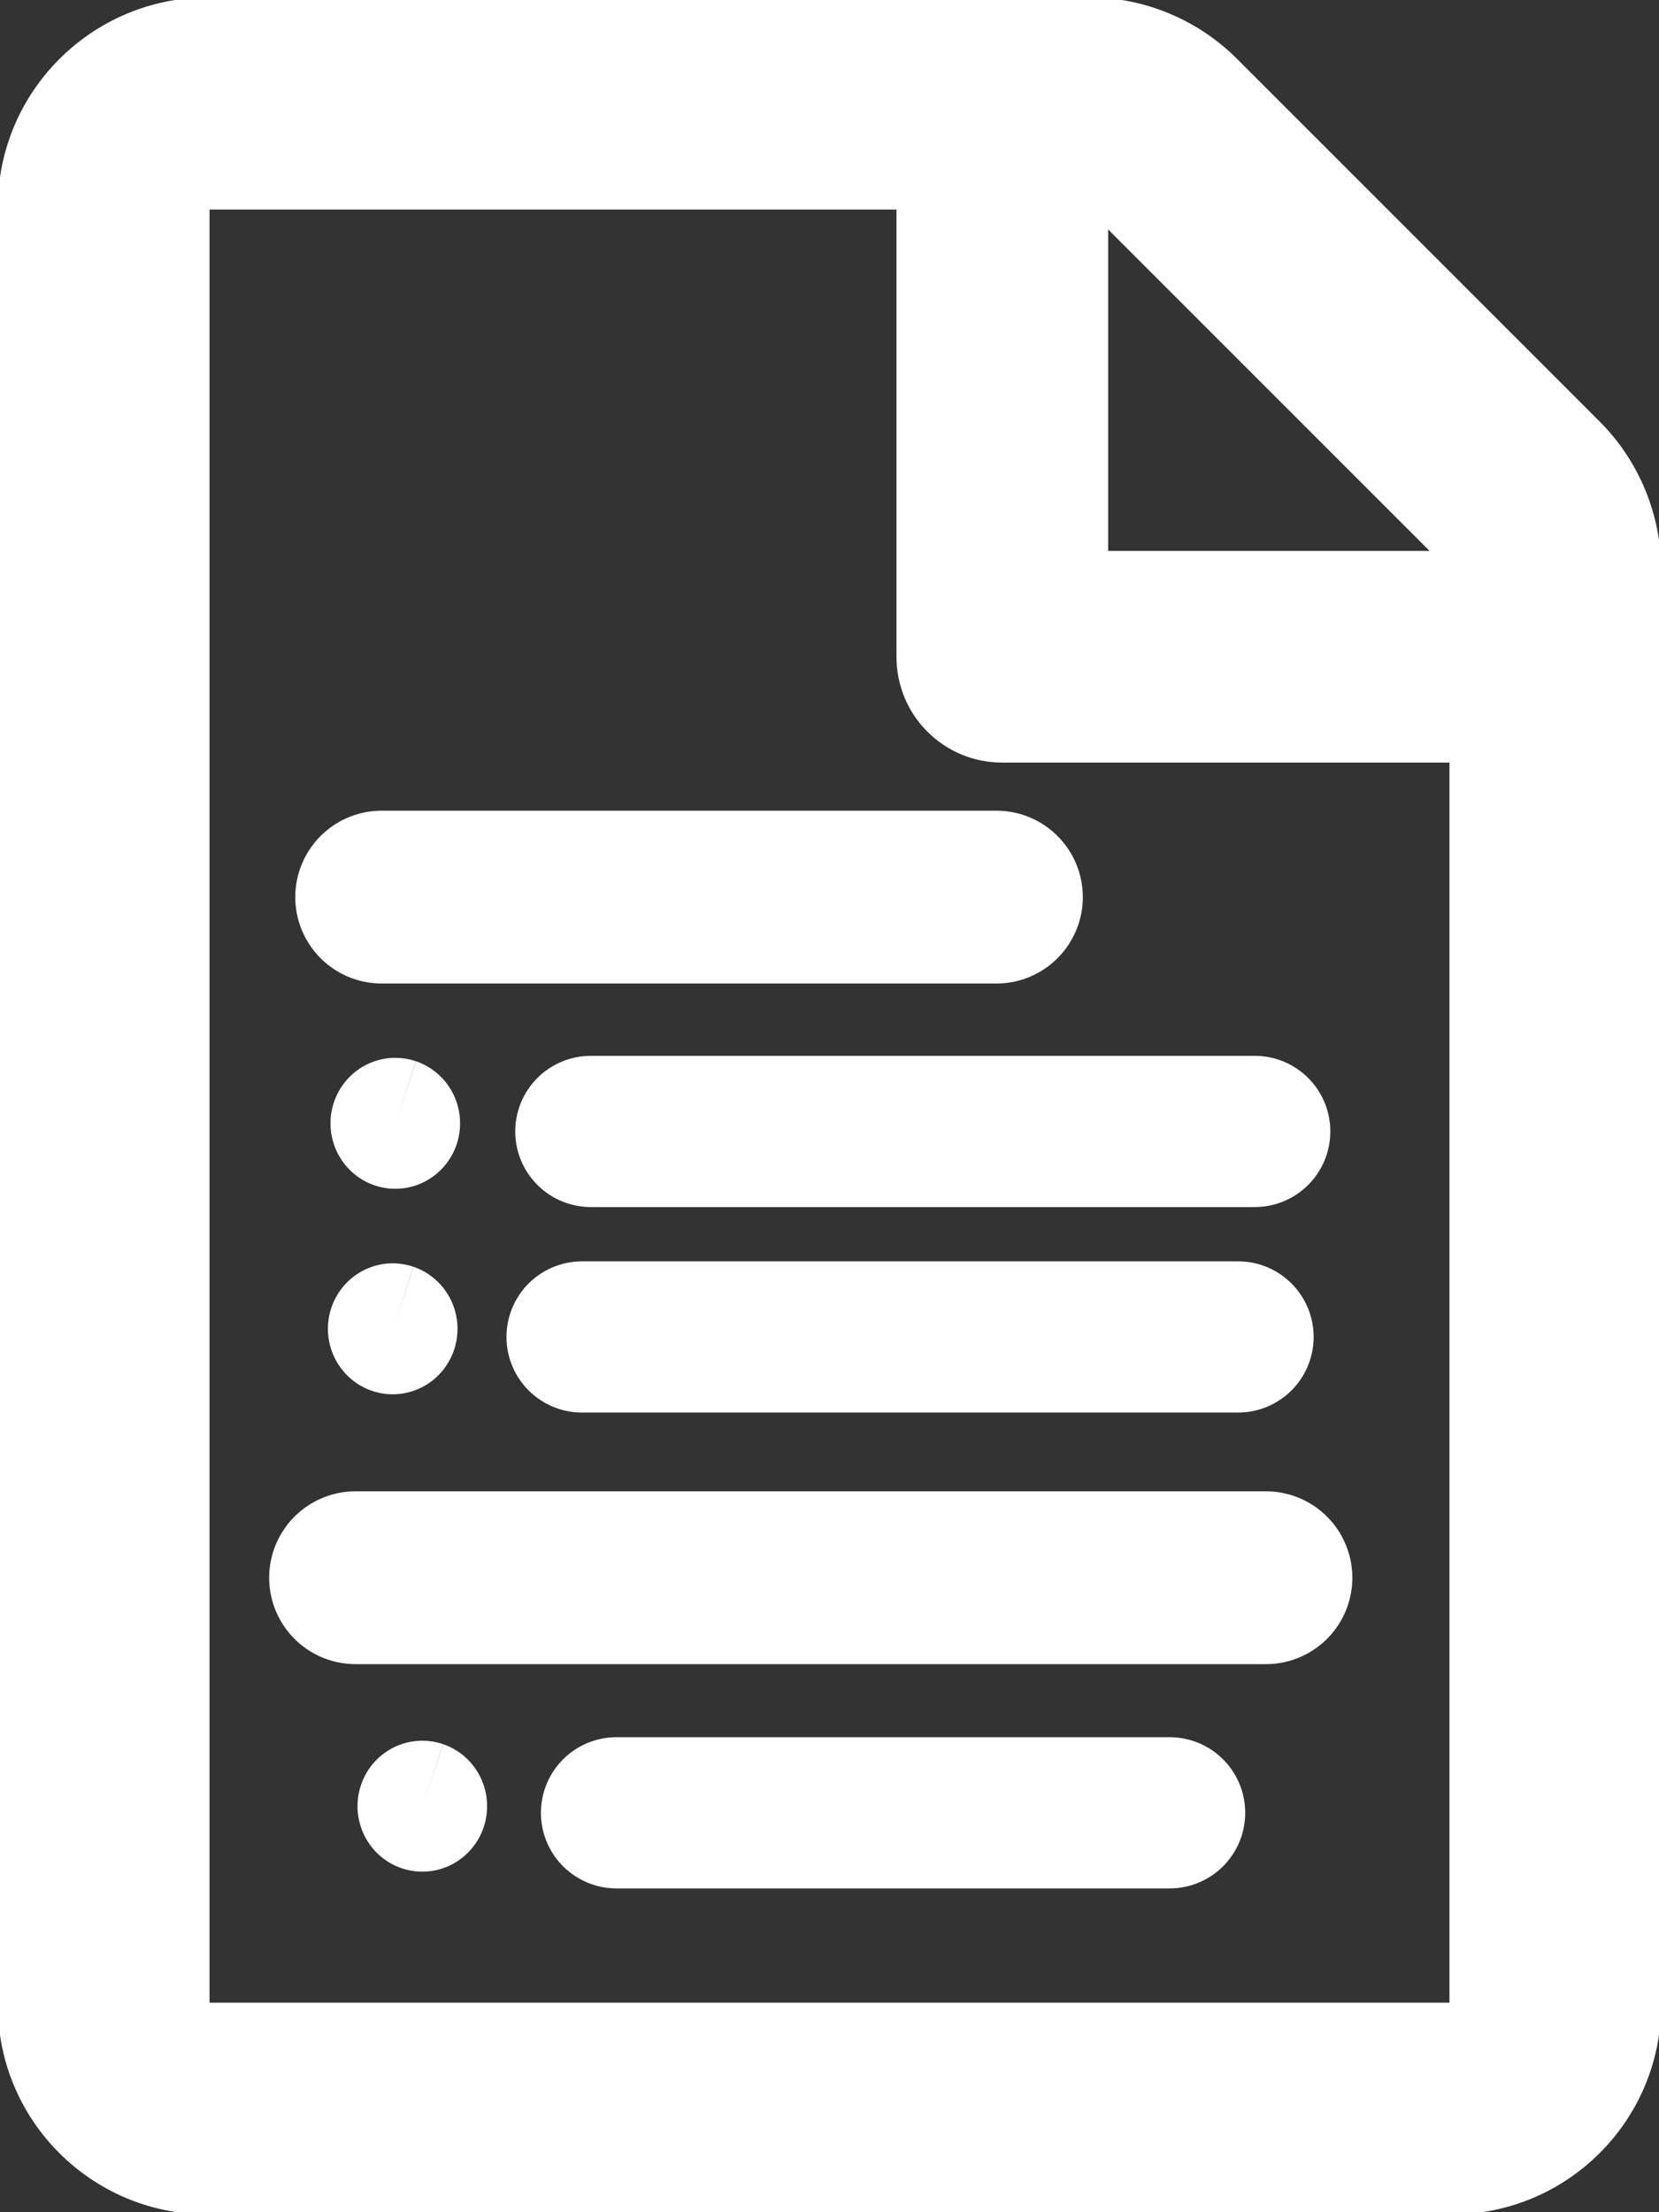 <?xml version="1.0" encoding="UTF-8" standalone="no"?>
<svg
   xmlns:dc="http://purl.org/dc/elements/1.1/"
   xmlns:cc="http://creativecommons.org/ns#"
   xmlns:rdf="http://www.w3.org/1999/02/22-rdf-syntax-ns#"
   xmlns:svg="http://www.w3.org/2000/svg"
   xmlns="http://www.w3.org/2000/svg"
   xmlns:sodipodi="http://sodipodi.sourceforge.net/DTD/sodipodi-0.dtd"
   xmlns:inkscape="http://www.inkscape.org/namespaces/inkscape"
   viewBox="0 0 384 512"
   version="1.1"
   id="svg4"
   sodipodi:docname="contentstable.svg"
   inkscape:version="0.92.1 r15371">
  <rect x="0" y="0" width="384" height="512" fill="#333333" stroke="none"/>
  <defs
     id="defs8" />
  <sodipodi:namedview
     pagecolor="#ffffff"
     bordercolor="#666666"
     borderopacity="1"
     objecttolerance="10"
     gridtolerance="10"
     guidetolerance="10"
     inkscape:pageopacity="0"
     inkscape:pageshadow="2"
     inkscape:window-width="1600"
     inkscape:window-height="837"
     id="namedview6"
     showgrid="false"
     inkscape:zoom="1.1372114"
     inkscape:cx="140.17226"
     inkscape:cy="238.46957"
     inkscape:window-x="-8"
     inkscape:window-y="-8"
     inkscape:window-maximized="1"
     inkscape:current-layer="g4483" />
  <g
     id="g4483">
    <g
       id="g4520">
      <path
         sodipodi:nodetypes="ssscsssssssccccccccsscc"
         inkscape:connector-curvature="0"
         d="M 369.9,97.9 286,14 C 277,5 264.8,-0.1 252.1,-0.1 H 48 C 21.5,0 0,21.5 0,48 v 416 c 0,26.5 21.5,48 48,48 h 288 c 26.5,0 48,-21.5 48,-48 V 131.9 c 0,-12.7 -5.1,-25 -14.1,-34 z M 256,51.9 332.1,128 H 256 Z M 336,464 H 48 V 48 h 160 v 104 c 0,13.3 10.7,24 24,24 h 104 z"
         id="path2"
         style="fill:#ffffff;fill-opacity:1;stroke:#ffffff;stroke-opacity:1" />
      <path
         inkscape:export-ydpi="5.6550455"
         inkscape:export-xdpi="5.6550455"
         d="m 96.328,245.637 a 14.996,15.153 0 0 1 9.365,19.221 14.996,15.153 0 0 1 -19.017,9.473 14.996,15.153 0 0 1 -9.384,-19.211 14.996,15.153 0 0 1 19.007,-9.492 l -4.804,14.354 z"
         sodipodi:end="5.0385201"
         sodipodi:start="5.0405632"
         sodipodi:ry="15.152999"
         sodipodi:rx="14.995931"
         sodipodi:cy="259.98181"
         sodipodi:cx="91.494736"
         sodipodi:type="arc"
         id="path4573"
         style="fill:#ffffff;fill-opacity:1;stroke:#ffffff;stroke-width:0;stroke-linecap:round;stroke-miterlimit:4;stroke-dasharray:none;stroke-opacity:1" />
      <path
         sodipodi:nodetypes="cc"
         inkscape:connector-curvature="0"
         id="path4487"
         d="M 88.346,207.627 H 230.634"
         style="fill:#ffffff;fill-opacity:1;stroke:#ffffff;stroke-width:40;stroke-linecap:round;stroke-linejoin:miter;stroke-miterlimit:4;stroke-dasharray:none;stroke-opacity:1" />
      <path
         sodipodi:nodetypes="cc"
         inkscape:connector-curvature="0"
         id="path4487-6"
         d="M 136.761,261.864 H 290.425"
         style="fill:#ffffff;fill-opacity:1;stroke:#ffffff;stroke-width:35;stroke-linecap:round;stroke-linejoin:miter;stroke-miterlimit:4;stroke-dasharray:none;stroke-opacity:1" />
      <path
         sodipodi:nodetypes="cc"
         inkscape:connector-curvature="0"
         id="path4487-6-1"
         d="M 134.73,309.424 H 286.561"
         style="fill:#ffffff;fill-opacity:1;stroke:#ffffff;stroke-width:35;stroke-linecap:round;stroke-linejoin:miter;stroke-miterlimit:4;stroke-dasharray:none;stroke-opacity:1" />
      <path
         sodipodi:nodetypes="cc"
         inkscape:connector-curvature="0"
         id="path4487-1"
         d="M 82.303,365.153 H 293.019"
         style="fill:#ffffff;fill-opacity:1;stroke:#ffffff;stroke-width:40;stroke-linecap:round;stroke-linejoin:miter;stroke-miterlimit:4;stroke-dasharray:none;stroke-opacity:1" />
      <path
         sodipodi:nodetypes="cc"
         inkscape:connector-curvature="0"
         id="path4487-6-4"
         d="M 142.703,419.559 H 270.723"
         style="fill:#ffffff;fill-opacity:1;stroke:#ffffff;stroke-width:35;stroke-linecap:round;stroke-linejoin:miter;stroke-miterlimit:4;stroke-dasharray:none;stroke-opacity:1" />
      <path
         inkscape:export-ydpi="5.6550455"
         inkscape:export-xdpi="5.6550455"
         d="m 95.733,293.198 a 14.996,15.153 0 0 1 9.365,19.221 14.996,15.153 0 0 1 -19.017,9.473 14.996,15.153 0 0 1 -9.384,-19.211 14.996,15.153 0 0 1 19.007,-9.492 l -4.804,14.354 z"
         sodipodi:end="5.0385201"
         sodipodi:start="5.0405632"
         sodipodi:ry="15.152999"
         sodipodi:rx="14.995931"
         sodipodi:cy="307.54236"
         sodipodi:cx="90.899651"
         sodipodi:type="arc"
         id="path4573-8"
         style="fill:#ffffff;fill-opacity:1;stroke:#ffffff;stroke-width:0;stroke-linecap:round;stroke-miterlimit:4;stroke-dasharray:none;stroke-opacity:1" />
      <path
         inkscape:export-ydpi="5.6550455"
         inkscape:export-xdpi="5.6550455"
         d="m 102.584,403.681 a 14.996,15.153 0 0 1 9.365,19.221 14.996,15.153 0 0 1 -19.017,9.473 14.996,15.153 0 0 1 -9.384,-19.211 14.996,15.153 0 0 1 19.007,-9.492 l -4.804,14.354 z"
         sodipodi:end="5.0385201"
         sodipodi:start="5.0405632"
         sodipodi:ry="15.152999"
         sodipodi:rx="14.995931"
         sodipodi:cy="418.02499"
         sodipodi:cx="97.750092"
         sodipodi:type="arc"
         id="path4573-8-0"
         style="fill:#ffffff;fill-opacity:1;stroke:#ffffff;stroke-width:0;stroke-linecap:round;stroke-miterlimit:4;stroke-dasharray:none;stroke-opacity:1" />
    </g>
  </g>
</svg>
